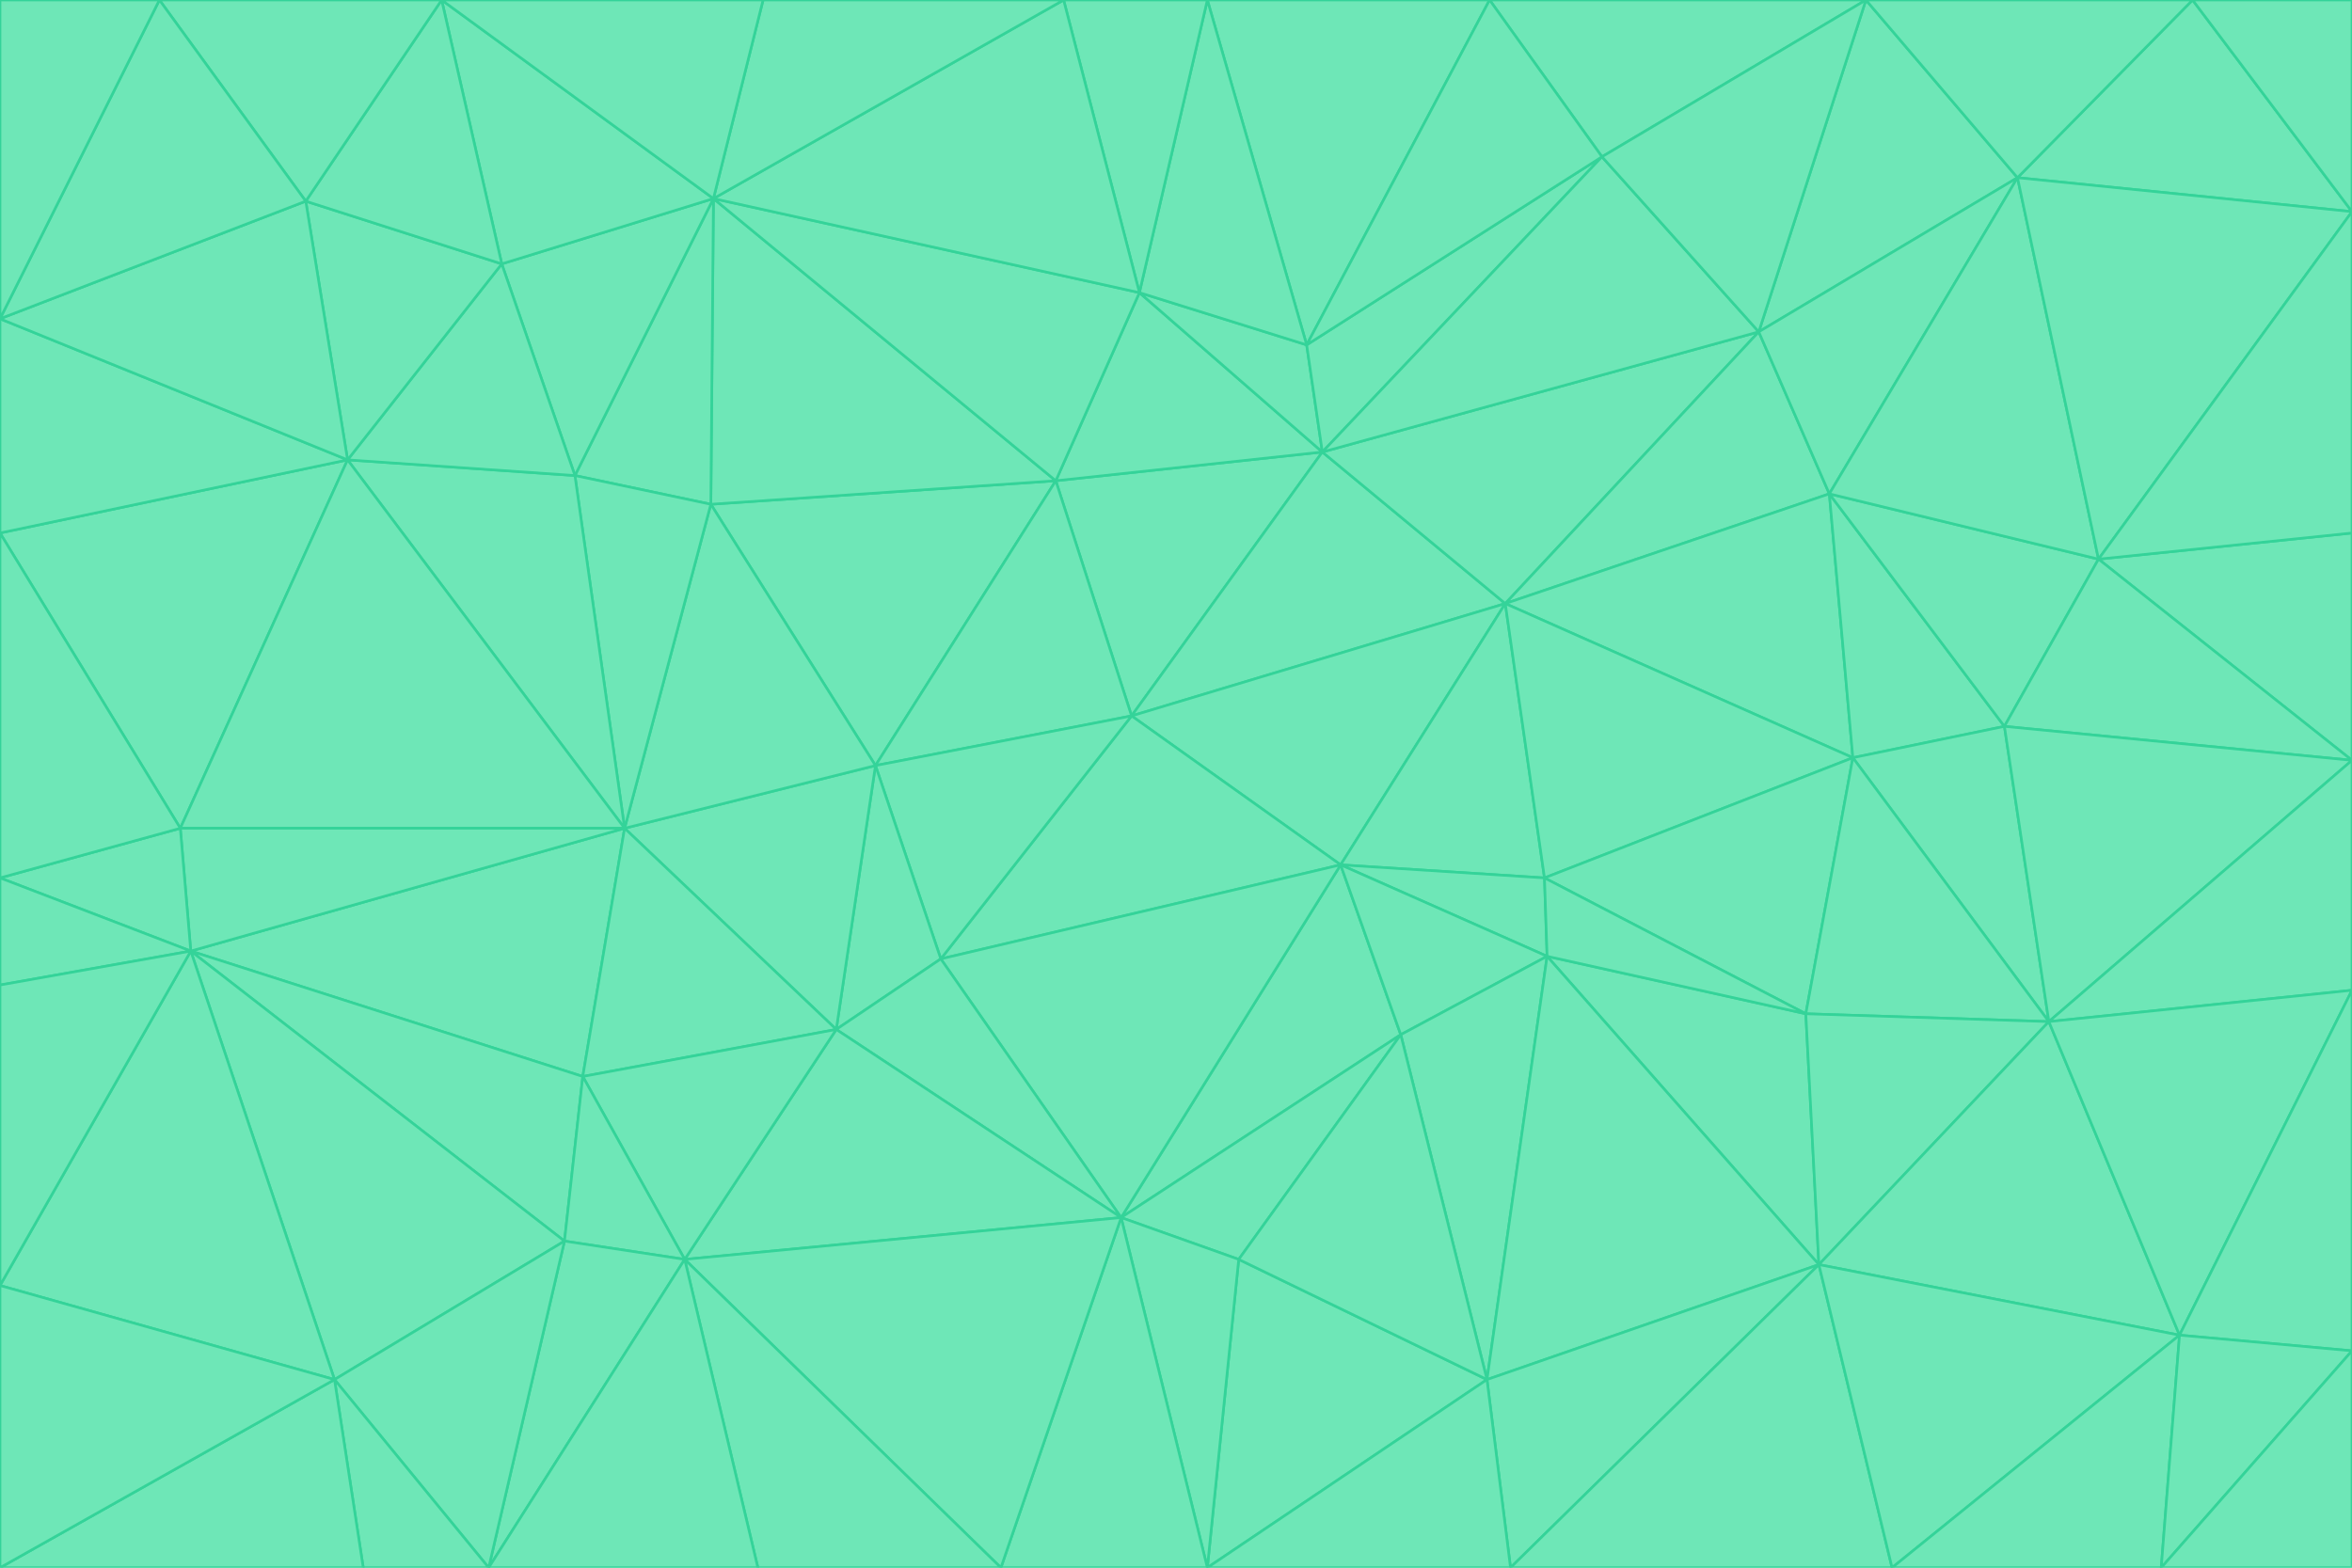 <svg id="visual" viewBox="0 0 900 600" width="900" height="600" xmlns="http://www.w3.org/2000/svg" xmlns:xlink="http://www.w3.org/1999/xlink" version="1.1"><g stroke-width="1" stroke-linejoin="bevel"><path d="M433 274L506 173L404 184Z" fill="#6ee7b7" stroke="#34d399"></path><path d="M506 173L436 112L404 184Z" fill="#6ee7b7" stroke="#34d399"></path><path d="M500 132L436 112L506 173Z" fill="#6ee7b7" stroke="#34d399"></path><path d="M433 274L576 231L506 173Z" fill="#6ee7b7" stroke="#34d399"></path><path d="M506 173L613 60L500 132Z" fill="#6ee7b7" stroke="#34d399"></path><path d="M433 274L513 331L576 231Z" fill="#6ee7b7" stroke="#34d399"></path><path d="M272 193L335 293L404 184Z" fill="#6ee7b7" stroke="#34d399"></path><path d="M404 184L335 293L433 274Z" fill="#6ee7b7" stroke="#34d399"></path><path d="M433 274L360 367L513 331Z" fill="#6ee7b7" stroke="#34d399"></path><path d="M513 331L591 336L576 231Z" fill="#6ee7b7" stroke="#34d399"></path><path d="M335 293L360 367L433 274Z" fill="#6ee7b7" stroke="#34d399"></path><path d="M513 331L592 366L591 336Z" fill="#6ee7b7" stroke="#34d399"></path><path d="M273 76L272 193L404 184Z" fill="#6ee7b7" stroke="#34d399"></path><path d="M335 293L320 394L360 367Z" fill="#6ee7b7" stroke="#34d399"></path><path d="M429 466L536 396L513 331Z" fill="#6ee7b7" stroke="#34d399"></path><path d="M536 396L592 366L513 331Z" fill="#6ee7b7" stroke="#34d399"></path><path d="M570 0L462 0L500 132Z" fill="#6ee7b7" stroke="#34d399"></path><path d="M500 132L462 0L436 112Z" fill="#6ee7b7" stroke="#34d399"></path><path d="M436 112L273 76L404 184Z" fill="#6ee7b7" stroke="#34d399"></path><path d="M673 127L506 173L576 231Z" fill="#6ee7b7" stroke="#34d399"></path><path d="M673 127L613 60L506 173Z" fill="#6ee7b7" stroke="#34d399"></path><path d="M673 127L576 231L700 189Z" fill="#6ee7b7" stroke="#34d399"></path><path d="M462 0L407 0L436 112Z" fill="#6ee7b7" stroke="#34d399"></path><path d="M239 317L320 394L335 293Z" fill="#6ee7b7" stroke="#34d399"></path><path d="M360 367L429 466L513 331Z" fill="#6ee7b7" stroke="#34d399"></path><path d="M700 189L576 231L709 290Z" fill="#6ee7b7" stroke="#34d399"></path><path d="M407 0L273 76L436 112Z" fill="#6ee7b7" stroke="#34d399"></path><path d="M273 76L220 182L272 193Z" fill="#6ee7b7" stroke="#34d399"></path><path d="M272 193L239 317L335 293Z" fill="#6ee7b7" stroke="#34d399"></path><path d="M220 182L239 317L272 193Z" fill="#6ee7b7" stroke="#34d399"></path><path d="M709 290L576 231L591 336Z" fill="#6ee7b7" stroke="#34d399"></path><path d="M714 0L570 0L613 60Z" fill="#6ee7b7" stroke="#34d399"></path><path d="M613 60L570 0L500 132Z" fill="#6ee7b7" stroke="#34d399"></path><path d="M320 394L429 466L360 367Z" fill="#6ee7b7" stroke="#34d399"></path><path d="M696 484L691 388L592 366Z" fill="#6ee7b7" stroke="#34d399"></path><path d="M691 388L709 290L591 336Z" fill="#6ee7b7" stroke="#34d399"></path><path d="M429 466L474 482L536 396Z" fill="#6ee7b7" stroke="#34d399"></path><path d="M592 366L691 388L591 336Z" fill="#6ee7b7" stroke="#34d399"></path><path d="M407 0L292 0L273 76Z" fill="#6ee7b7" stroke="#34d399"></path><path d="M273 76L192 101L220 182Z" fill="#6ee7b7" stroke="#34d399"></path><path d="M569 528L592 366L536 396Z" fill="#6ee7b7" stroke="#34d399"></path><path d="M169 0L192 101L273 76Z" fill="#6ee7b7" stroke="#34d399"></path><path d="M73 364L223 412L239 317Z" fill="#6ee7b7" stroke="#34d399"></path><path d="M239 317L223 412L320 394Z" fill="#6ee7b7" stroke="#34d399"></path><path d="M320 394L262 482L429 466Z" fill="#6ee7b7" stroke="#34d399"></path><path d="M462 600L569 528L474 482Z" fill="#6ee7b7" stroke="#34d399"></path><path d="M133 176L239 317L220 182Z" fill="#6ee7b7" stroke="#34d399"></path><path d="M709 290L767 278L700 189Z" fill="#6ee7b7" stroke="#34d399"></path><path d="M772 68L714 0L673 127Z" fill="#6ee7b7" stroke="#34d399"></path><path d="M784 391L767 278L709 290Z" fill="#6ee7b7" stroke="#34d399"></path><path d="M192 101L133 176L220 182Z" fill="#6ee7b7" stroke="#34d399"></path><path d="M462 600L474 482L429 466Z" fill="#6ee7b7" stroke="#34d399"></path><path d="M474 482L569 528L536 396Z" fill="#6ee7b7" stroke="#34d399"></path><path d="M223 412L262 482L320 394Z" fill="#6ee7b7" stroke="#34d399"></path><path d="M772 68L673 127L700 189Z" fill="#6ee7b7" stroke="#34d399"></path><path d="M673 127L714 0L613 60Z" fill="#6ee7b7" stroke="#34d399"></path><path d="M767 278L803 214L700 189Z" fill="#6ee7b7" stroke="#34d399"></path><path d="M803 214L772 68L700 189Z" fill="#6ee7b7" stroke="#34d399"></path><path d="M73 364L216 475L223 412Z" fill="#6ee7b7" stroke="#34d399"></path><path d="M223 412L216 475L262 482Z" fill="#6ee7b7" stroke="#34d399"></path><path d="M569 528L696 484L592 366Z" fill="#6ee7b7" stroke="#34d399"></path><path d="M691 388L784 391L709 290Z" fill="#6ee7b7" stroke="#34d399"></path><path d="M900 291L900 204L803 214Z" fill="#6ee7b7" stroke="#34d399"></path><path d="M192 101L117 77L133 176Z" fill="#6ee7b7" stroke="#34d399"></path><path d="M292 0L169 0L273 76Z" fill="#6ee7b7" stroke="#34d399"></path><path d="M696 484L784 391L691 388Z" fill="#6ee7b7" stroke="#34d399"></path><path d="M169 0L117 77L192 101Z" fill="#6ee7b7" stroke="#34d399"></path><path d="M383 600L462 600L429 466Z" fill="#6ee7b7" stroke="#34d399"></path><path d="M569 528L578 600L696 484Z" fill="#6ee7b7" stroke="#34d399"></path><path d="M383 600L429 466L262 482Z" fill="#6ee7b7" stroke="#34d399"></path><path d="M290 600L383 600L262 482Z" fill="#6ee7b7" stroke="#34d399"></path><path d="M462 600L578 600L569 528Z" fill="#6ee7b7" stroke="#34d399"></path><path d="M0 204L69 317L133 176Z" fill="#6ee7b7" stroke="#34d399"></path><path d="M133 176L69 317L239 317Z" fill="#6ee7b7" stroke="#34d399"></path><path d="M69 317L73 364L239 317Z" fill="#6ee7b7" stroke="#34d399"></path><path d="M187 600L262 482L216 475Z" fill="#6ee7b7" stroke="#34d399"></path><path d="M187 600L290 600L262 482Z" fill="#6ee7b7" stroke="#34d399"></path><path d="M900 81L839 0L772 68Z" fill="#6ee7b7" stroke="#34d399"></path><path d="M772 68L839 0L714 0Z" fill="#6ee7b7" stroke="#34d399"></path><path d="M900 81L772 68L803 214Z" fill="#6ee7b7" stroke="#34d399"></path><path d="M900 291L803 214L767 278Z" fill="#6ee7b7" stroke="#34d399"></path><path d="M784 391L900 291L767 278Z" fill="#6ee7b7" stroke="#34d399"></path><path d="M900 379L900 291L784 391Z" fill="#6ee7b7" stroke="#34d399"></path><path d="M834 511L784 391L696 484Z" fill="#6ee7b7" stroke="#34d399"></path><path d="M169 0L61 0L117 77Z" fill="#6ee7b7" stroke="#34d399"></path><path d="M0 122L0 204L133 176Z" fill="#6ee7b7" stroke="#34d399"></path><path d="M73 364L128 528L216 475Z" fill="#6ee7b7" stroke="#34d399"></path><path d="M0 122L133 176L117 77Z" fill="#6ee7b7" stroke="#34d399"></path><path d="M69 317L0 336L73 364Z" fill="#6ee7b7" stroke="#34d399"></path><path d="M73 364L0 492L128 528Z" fill="#6ee7b7" stroke="#34d399"></path><path d="M900 204L900 81L803 214Z" fill="#6ee7b7" stroke="#34d399"></path><path d="M578 600L724 600L696 484Z" fill="#6ee7b7" stroke="#34d399"></path><path d="M61 0L0 122L117 77Z" fill="#6ee7b7" stroke="#34d399"></path><path d="M834 511L900 379L784 391Z" fill="#6ee7b7" stroke="#34d399"></path><path d="M128 528L187 600L216 475Z" fill="#6ee7b7" stroke="#34d399"></path><path d="M0 204L0 336L69 317Z" fill="#6ee7b7" stroke="#34d399"></path><path d="M724 600L834 511L696 484Z" fill="#6ee7b7" stroke="#34d399"></path><path d="M0 336L0 377L73 364Z" fill="#6ee7b7" stroke="#34d399"></path><path d="M128 528L139 600L187 600Z" fill="#6ee7b7" stroke="#34d399"></path><path d="M900 81L900 0L839 0Z" fill="#6ee7b7" stroke="#34d399"></path><path d="M0 600L139 600L128 528Z" fill="#6ee7b7" stroke="#34d399"></path><path d="M61 0L0 0L0 122Z" fill="#6ee7b7" stroke="#34d399"></path><path d="M724 600L827 600L834 511Z" fill="#6ee7b7" stroke="#34d399"></path><path d="M834 511L900 517L900 379Z" fill="#6ee7b7" stroke="#34d399"></path><path d="M827 600L900 517L834 511Z" fill="#6ee7b7" stroke="#34d399"></path><path d="M0 377L0 492L73 364Z" fill="#6ee7b7" stroke="#34d399"></path><path d="M827 600L900 600L900 517Z" fill="#6ee7b7" stroke="#34d399"></path><path d="M0 492L0 600L128 528Z" fill="#6ee7b7" stroke="#34d399"></path></g></svg>